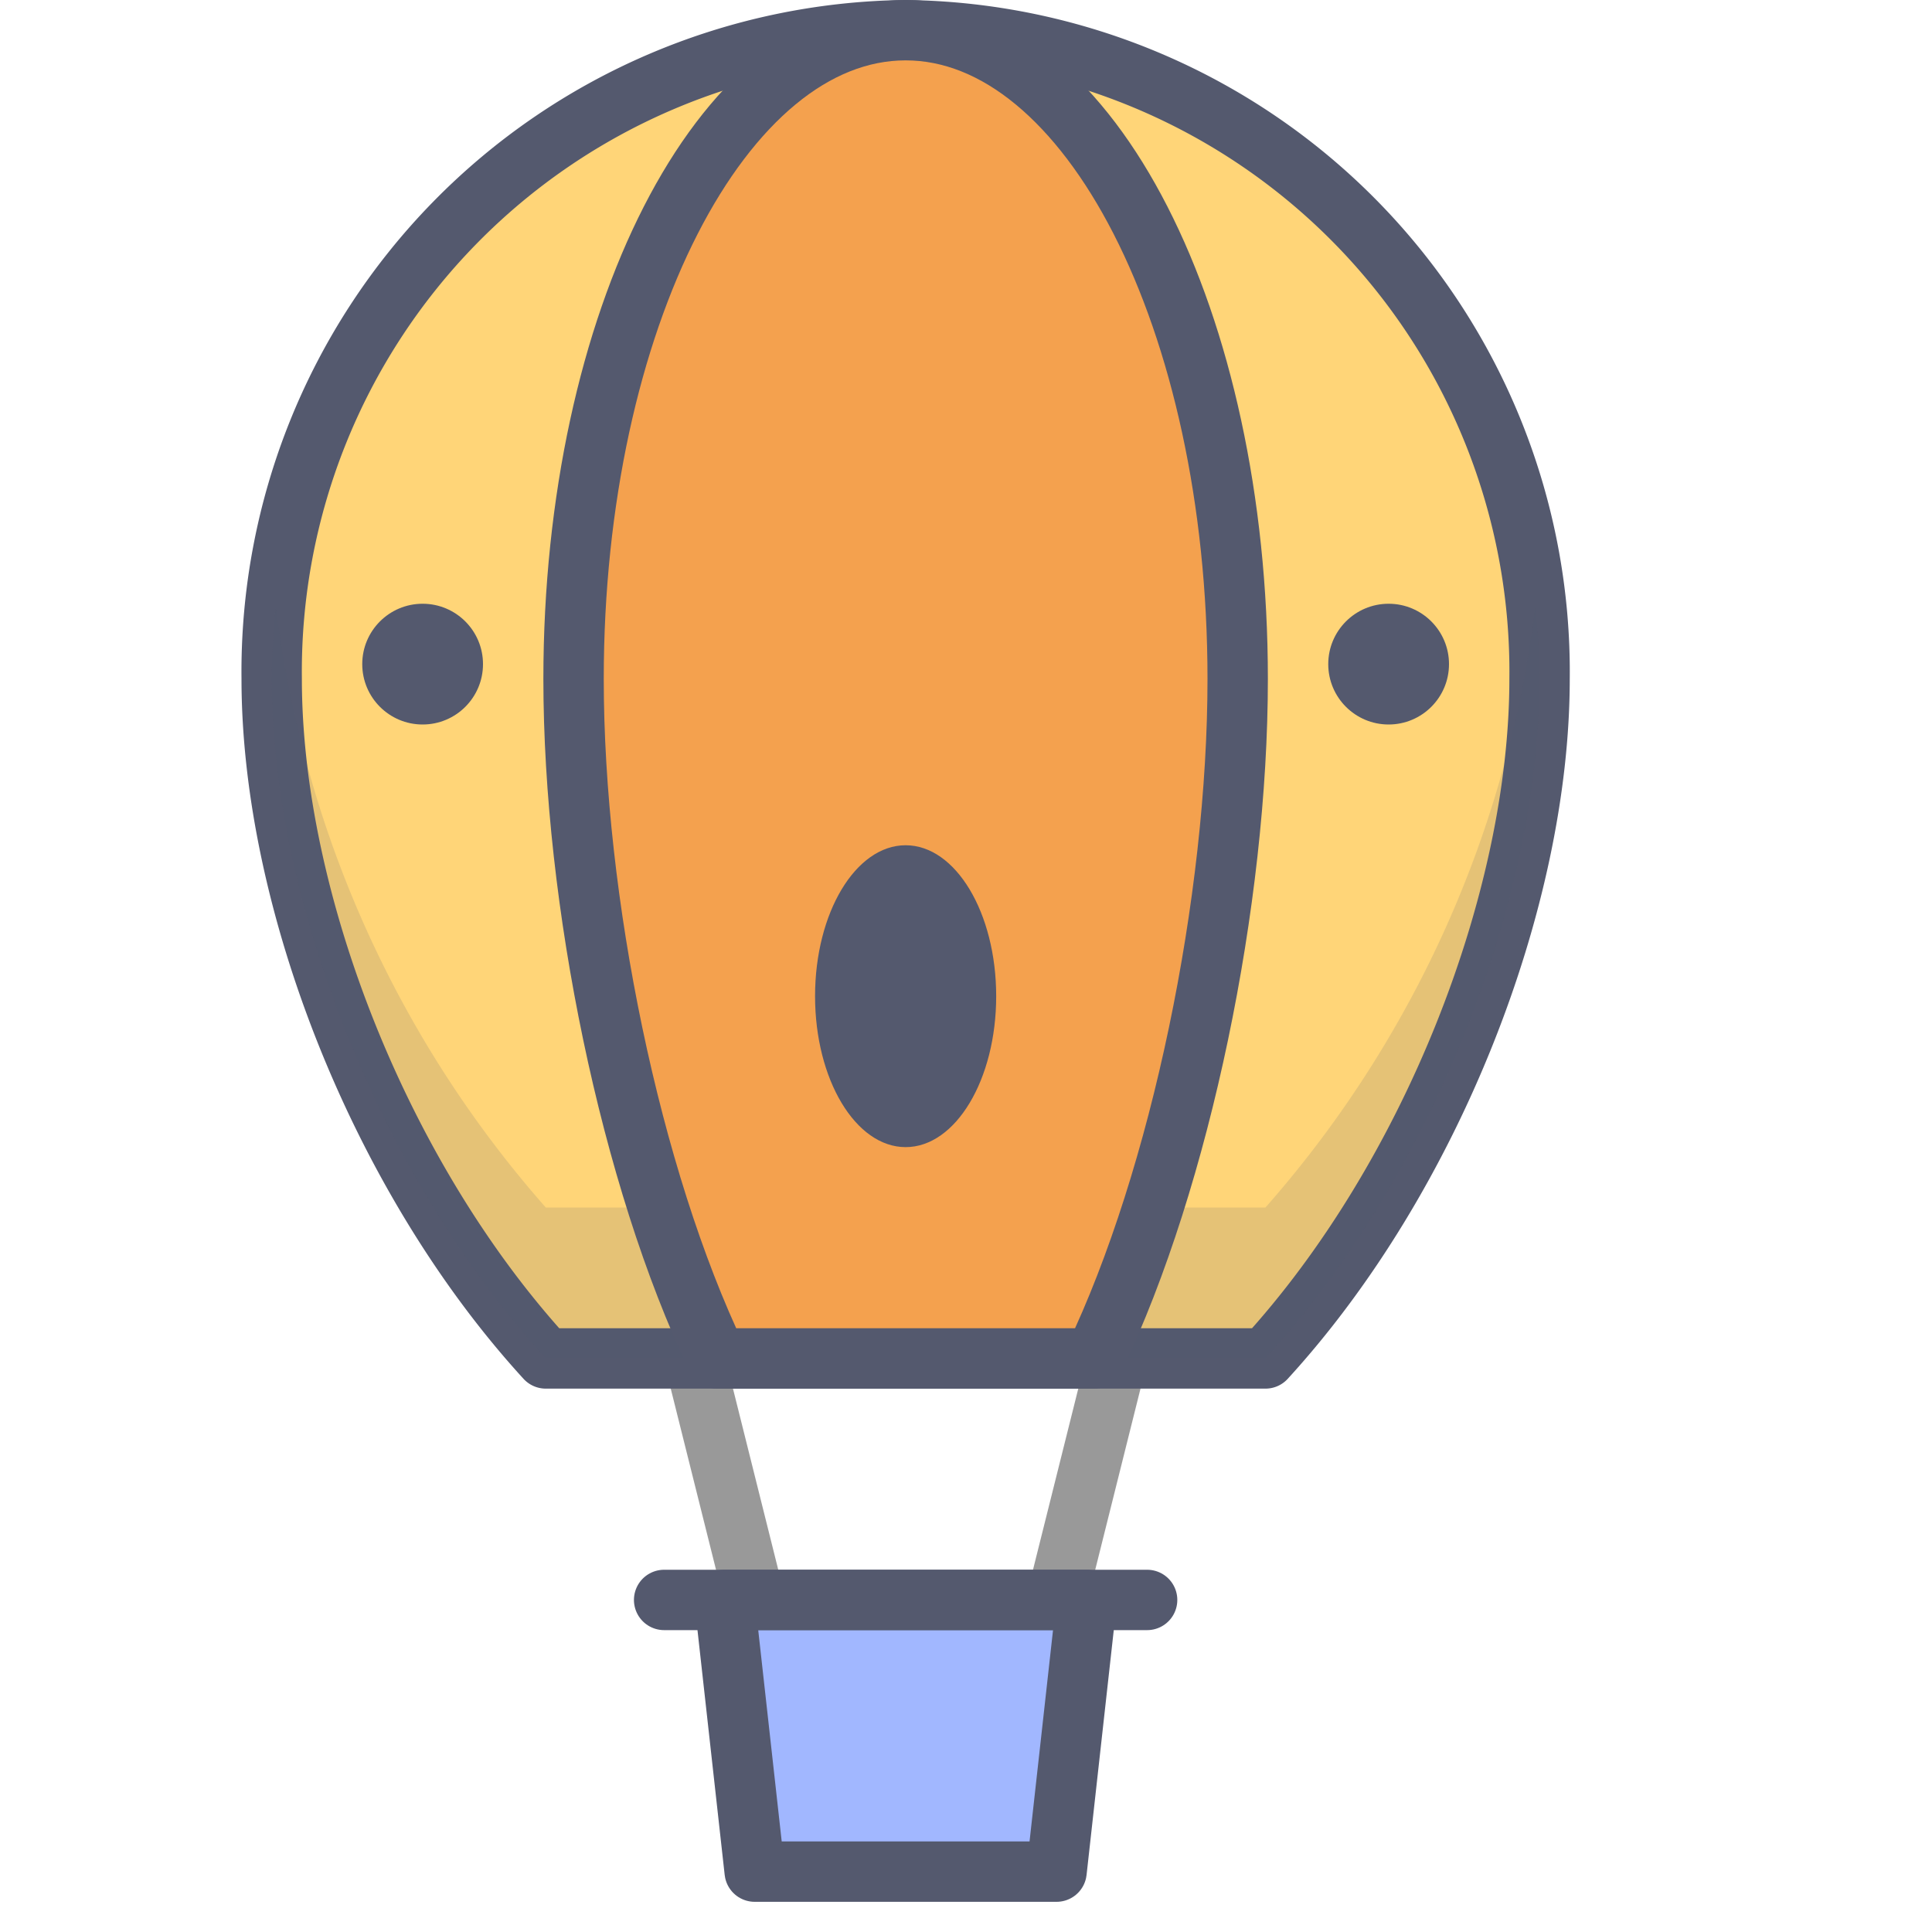 <svg xmlns="http://www.w3.org/2000/svg" viewBox="0 0 64 64"><defs><style>.cls-1{fill:none;stroke:#999;stroke-linecap:round;stroke-linejoin:round;stroke-width:2px}.cls-5{fill:#54596e}</style></defs><g id="airbaloon"><path class="cls-1" d="M23 45l2 8M37 45l-2 8"/><path d="M41.92 45C47.41 39 51 29.82 51 22.49A21.25 21.25 0 0 0 30 1 21.25 21.25 0 0 0 9 22.49C9 29.82 12.59 39 18.08 45z" stroke="#54596e" fill="#ffd578" stroke-linecap="round" stroke-linejoin="round" stroke-width="2"/><path d="M41.92 40H18.08a36.86 36.86 0 0 1-8.94-19.94A22.14 22.14 0 0 0 9 22.49C9 29.82 12.59 39 18.08 45h23.84C47.41 39 51 29.82 51 22.49a22.14 22.14 0 0 0-.14-2.43A36.86 36.86 0 0 1 41.92 40z" opacity=".15" fill="#54596e"/><path d="M36.25 45C39.12 39 41 29.82 41 22.49 41 10.62 36.08 1 30 1s-11 9.62-11 21.49C19 29.82 20.88 39 23.75 45z" fill="#f4a14e" stroke="#54596e" stroke-linecap="round" stroke-linejoin="round" stroke-width="2"/><ellipse class="cls-5" cx="30" cy="33" rx="3" ry="5"/><circle class="cls-5" cx="14" cy="22" r="2"/><circle class="cls-5" cx="46" cy="22" r="2"/><path fill="#a1b7ff" stroke="#54596e" stroke-linecap="round" stroke-linejoin="round" stroke-width="2" d="M35 62H25l-1-9h12l-1 9z"/><path stroke="#54596e" stroke-linecap="round" stroke-linejoin="round" stroke-width="2" fill="none" d="M22 53h16"/></g></svg>